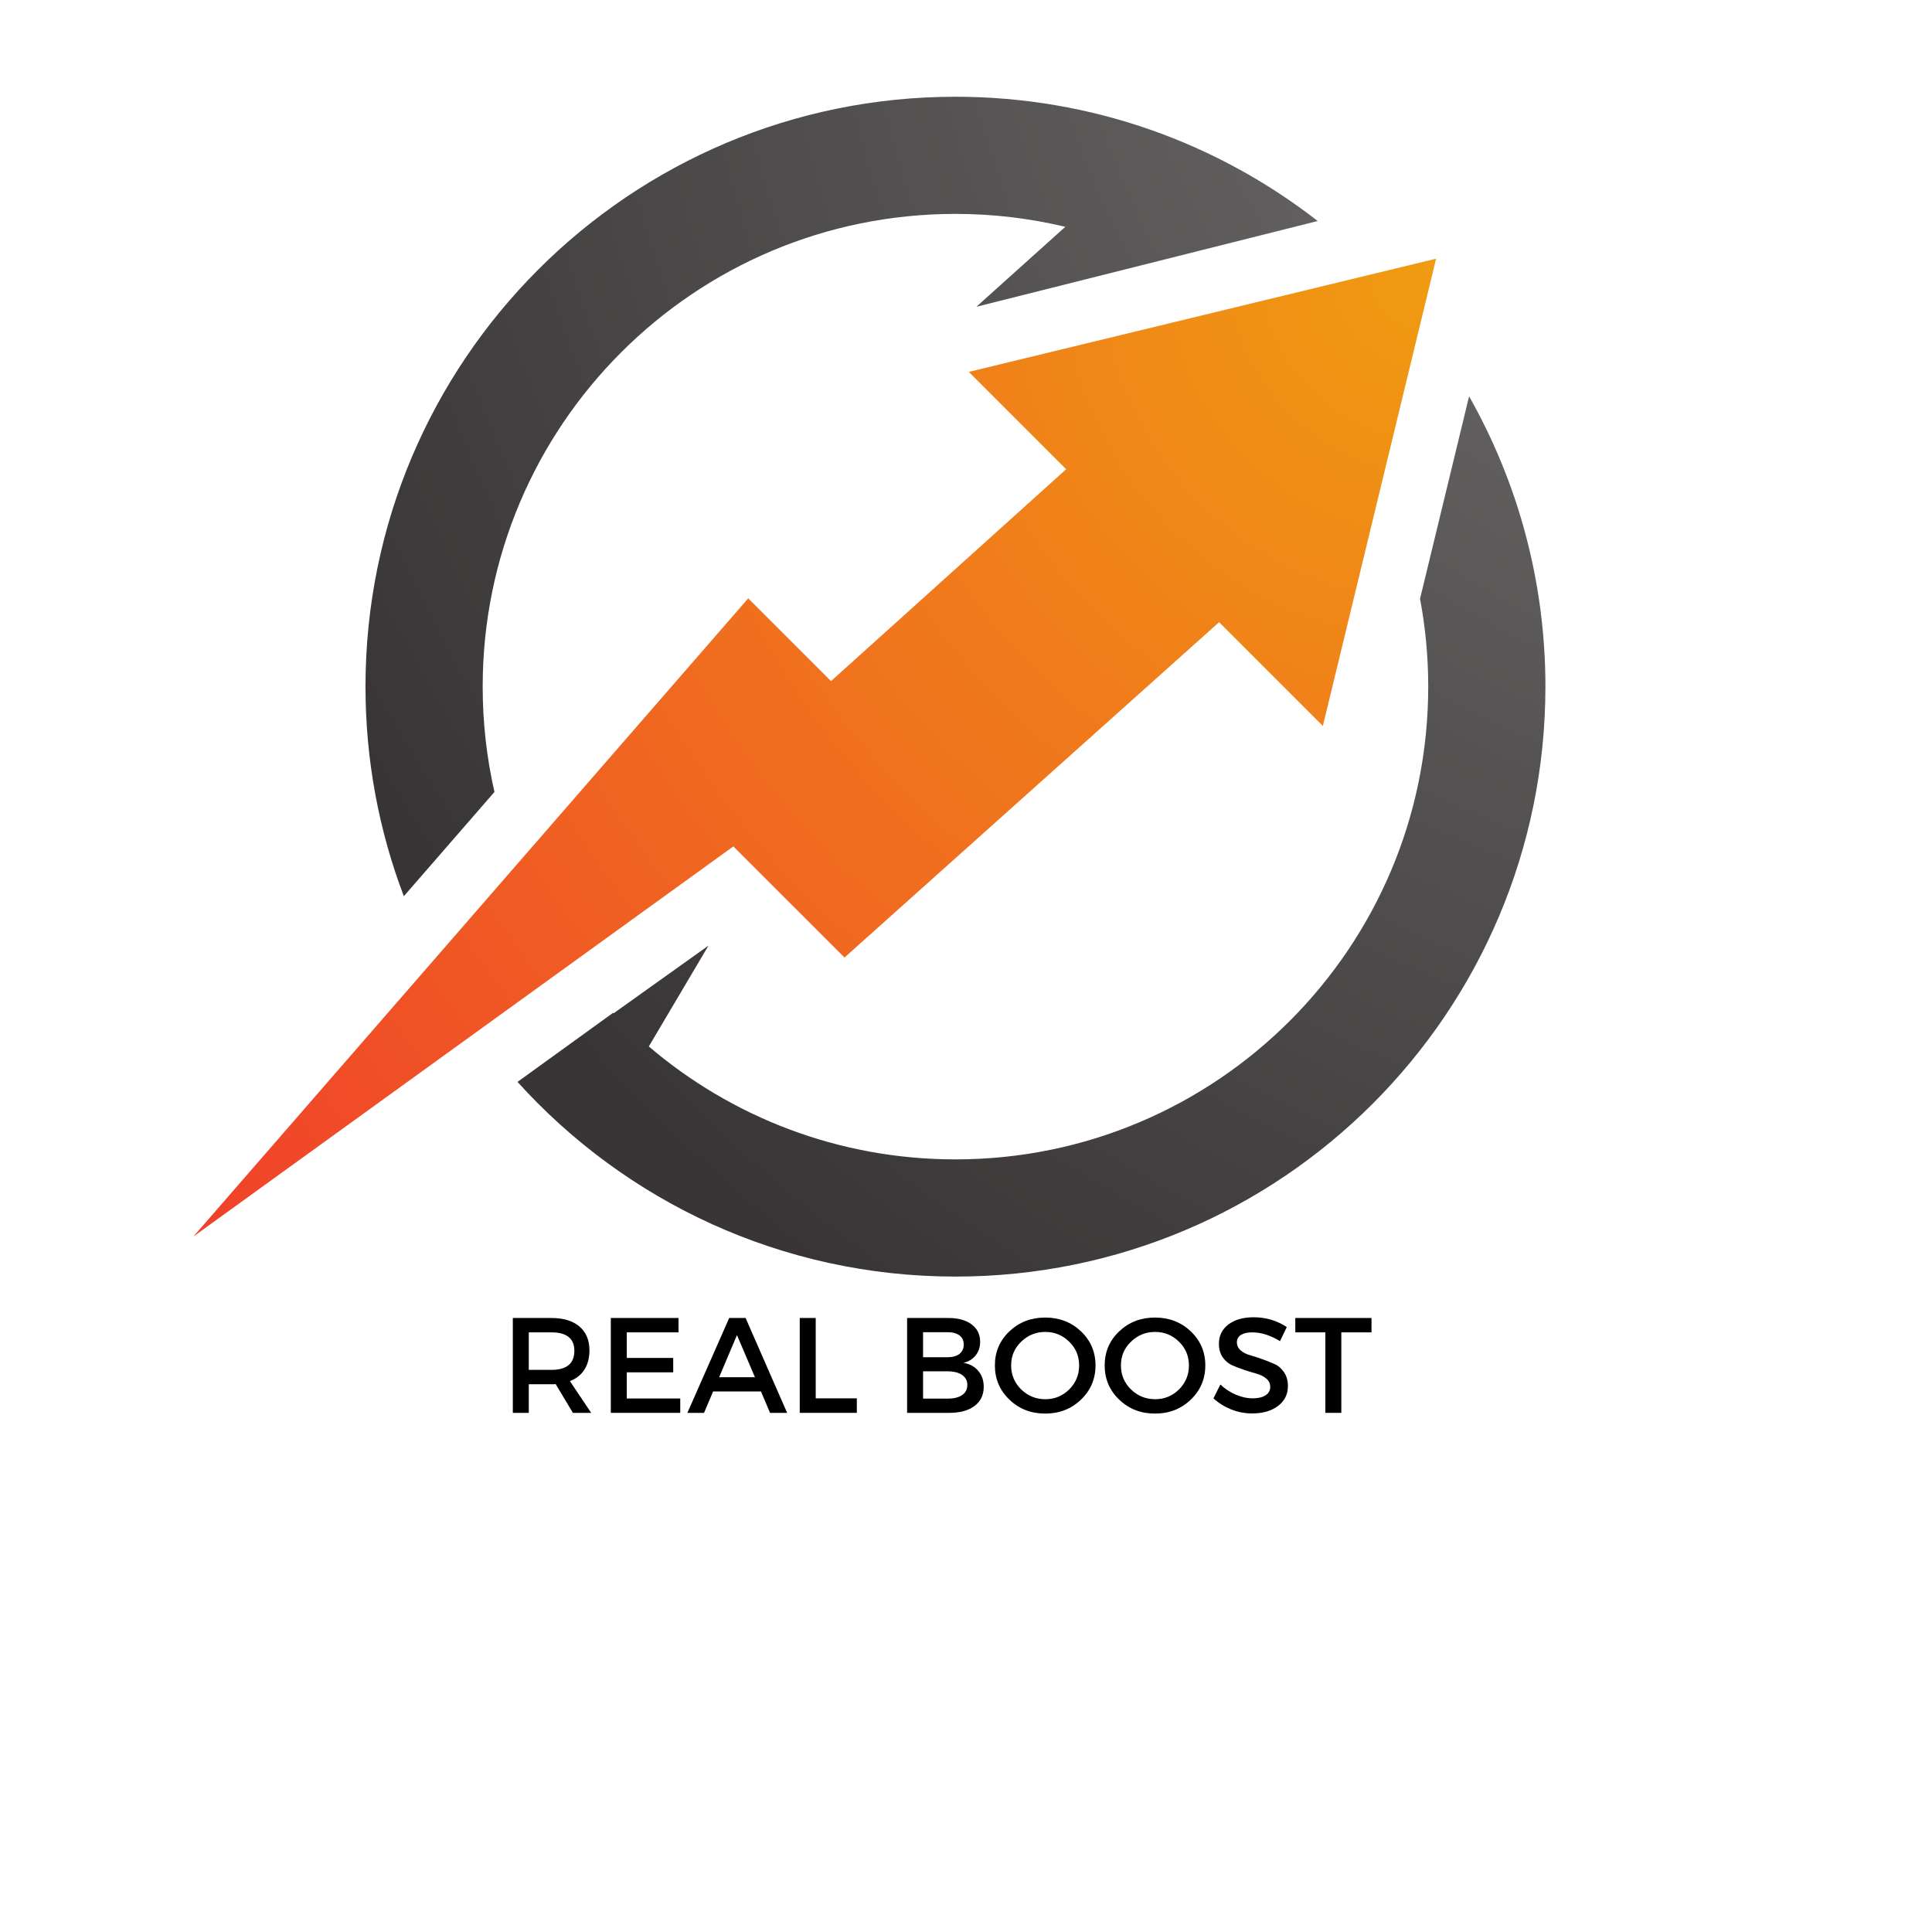 <svg xmlns="http://www.w3.org/2000/svg" xmlns:xlink="http://www.w3.org/1999/xlink" width="280" zoomAndPan="magnify" viewBox="0 0 210 210" height="280" preserveAspectRatio="xMidYMid meet" version="1.0"><defs><g/><clipPath id="id1"><path d="M 21 28.043 L 156.23 28.043 L 156.23 134.492 L 21 134.492 Z M 21 28.043 " clip-rule="nonzero"/></clipPath><clipPath id="id2"><path d="M 156.098 28.117 L 105.305 40.422 L 115.887 51.004 L 90.328 74.035 L 81.328 65.039 L 21.02 134.406 L 79.711 92 L 90.328 102.613 L 91.793 104.078 L 132.512 67.629 L 143.789 78.906 Z M 156.098 28.117 " clip-rule="nonzero"/></clipPath><clipPath id="id3"><path d="M 156.098 28.117 L 105.305 40.422 L 115.887 51.004 L 90.328 74.035 L 81.328 65.039 L 21.02 134.406 L 79.711 92 L 90.328 102.613 L 91.793 104.078 L 132.512 67.629 L 143.789 78.906 L 156.098 28.117 " clip-rule="nonzero"/></clipPath><clipPath id="id4"><path d="M 207.715 93.922 L 104.645 -37.473 L -30.598 68.602 L 72.473 199.996 Z M 207.715 93.922 " clip-rule="nonzero"/></clipPath><radialGradient gradientTransform="matrix(-0.787, 0.617, -0.617, -0.787, 156.41, 28.628)" gradientUnits="userSpaceOnUse" r="172.205" cx="0" id="id5" cy="0" fx="0" fy="0"><stop stop-opacity="1" stop-color="rgb(94.099%, 61.005%, 6.494%)" offset="0"/><stop stop-opacity="1" stop-color="rgb(94.099%, 60.628%, 6.694%)" offset="0.008"/><stop stop-opacity="1" stop-color="rgb(94.099%, 60.4%, 6.699%)" offset="0.02"/><stop stop-opacity="1" stop-color="rgb(94.099%, 60.17%, 6.699%)" offset="0.023"/><stop stop-opacity="1" stop-color="rgb(94.099%, 59.792%, 6.702%)" offset="0.035"/><stop stop-opacity="1" stop-color="rgb(94.099%, 59.599%, 6.902%)" offset="0.039"/><stop stop-opacity="1" stop-color="rgb(94.099%, 59.599%, 7.098%)" offset="0.043"/><stop stop-opacity="1" stop-color="rgb(94.099%, 59.41%, 7.1%)" offset="0.047"/><stop stop-opacity="1" stop-color="rgb(94.099%, 59.035%, 7.1%)" offset="0.051"/><stop stop-opacity="1" stop-color="rgb(94.099%, 58.824%, 7.1%)" offset="0.062"/><stop stop-opacity="1" stop-color="rgb(94.099%, 58.783%, 7.115%)" offset="0.066"/><stop stop-opacity="1" stop-color="rgb(94.099%, 58.582%, 7.315%)" offset="0.07"/><stop stop-opacity="1" stop-color="rgb(94.099%, 58.2%, 7.5%)" offset="0.082"/><stop stop-opacity="1" stop-color="rgb(94.099%, 57.819%, 7.5%)" offset="0.086"/><stop stop-opacity="1" stop-color="rgb(94.099%, 57.466%, 7.649%)" offset="0.098"/><stop stop-opacity="1" stop-color="rgb(94.099%, 57.285%, 7.799%)" offset="0.109"/><stop stop-opacity="1" stop-color="rgb(94.099%, 57.085%, 7.799%)" offset="0.113"/><stop stop-opacity="1" stop-color="rgb(94.099%, 56.703%, 7.799%)" offset="0.125"/><stop stop-opacity="1" stop-color="rgb(94.099%, 56.322%, 7.98%)" offset="0.129"/><stop stop-opacity="1" stop-color="rgb(94.099%, 56.117%, 8.18%)" offset="0.141"/><stop stop-opacity="1" stop-color="rgb(94.099%, 56.078%, 8.199%)" offset="0.145"/><stop stop-opacity="1" stop-color="rgb(94.099%, 55.87%, 8.199%)" offset="0.148"/><stop stop-opacity="1" stop-color="rgb(94.099%, 55.492%, 8.199%)" offset="0.16"/><stop stop-opacity="1" stop-color="rgb(94.099%, 55.11%, 8.388%)" offset="0.172"/><stop stop-opacity="1" stop-color="rgb(94.099%, 54.735%, 8.588%)" offset="0.176"/><stop stop-opacity="1" stop-color="rgb(94.099%, 54.503%, 8.6%)" offset="0.188"/><stop stop-opacity="1" stop-color="rgb(94.099%, 54.272%, 8.6%)" offset="0.191"/><stop stop-opacity="1" stop-color="rgb(94.099%, 53.893%, 8.601%)" offset="0.203"/><stop stop-opacity="1" stop-color="rgb(94.099%, 53.699%, 8.798%)" offset="0.207"/><stop stop-opacity="1" stop-color="rgb(94.099%, 53.699%, 8.997%)" offset="0.211"/><stop stop-opacity="1" stop-color="rgb(94.099%, 53.511%, 9%)" offset="0.215"/><stop stop-opacity="1" stop-color="rgb(94.099%, 53.311%, 9%)" offset="0.219"/><stop stop-opacity="1" stop-color="rgb(94.099%, 53.299%, 9%)" offset="0.223"/><stop stop-opacity="1" stop-color="rgb(94.099%, 53.099%, 9%)" offset="0.227"/><stop stop-opacity="1" stop-color="rgb(94.099%, 52.899%, 9%)" offset="0.23"/><stop stop-opacity="1" stop-color="rgb(94.099%, 52.885%, 9%)" offset="0.234"/><stop stop-opacity="1" stop-color="rgb(94.099%, 52.686%, 9.009%)" offset="0.238"/><stop stop-opacity="1" stop-color="rgb(94.099%, 52.353%, 9.209%)" offset="0.242"/><stop stop-opacity="1" stop-color="rgb(94.099%, 52.107%, 9.399%)" offset="0.254"/><stop stop-opacity="1" stop-color="rgb(94.099%, 51.903%, 9.399%)" offset="0.258"/><stop stop-opacity="1" stop-color="rgb(94.099%, 51.7%, 9.399%)" offset="0.266"/><stop stop-opacity="1" stop-color="rgb(94.099%, 51.492%, 9.407%)" offset="0.273"/><stop stop-opacity="1" stop-color="rgb(94.099%, 51.187%, 9.607%)" offset="0.277"/><stop stop-opacity="1" stop-color="rgb(94.099%, 50.797%, 9.799%)" offset="0.285"/><stop stop-opacity="1" stop-color="rgb(94.099%, 50.6%, 9.799%)" offset="0.293"/><stop stop-opacity="1" stop-color="rgb(94.099%, 50.409%, 9.799%)" offset="0.301"/><stop stop-opacity="1" stop-color="rgb(94.099%, 50.11%, 9.898%)" offset="0.309"/><stop stop-opacity="1" stop-color="rgb(94.099%, 49.899%, 10.098%)" offset="0.312"/><stop stop-opacity="1" stop-color="rgb(94.099%, 49.695%, 10.199%)" offset="0.32"/><stop stop-opacity="1" stop-color="rgb(94.099%, 49.397%, 10.199%)" offset="0.328"/><stop stop-opacity="1" stop-color="rgb(94.099%, 49.1%, 10.199%)" offset="0.336"/><stop stop-opacity="1" stop-color="rgb(94.099%, 48.897%, 10.301%)" offset="0.344"/><stop stop-opacity="1" stop-color="rgb(94.099%, 48.686%, 10.501%)" offset="0.352"/><stop stop-opacity="1" stop-color="rgb(94.099%, 48.381%, 10.599%)" offset="0.355"/><stop stop-opacity="1" stop-color="rgb(94.099%, 47.992%, 10.599%)" offset="0.363"/><stop stop-opacity="1" stop-color="rgb(94.099%, 47.8%, 10.599%)" offset="0.371"/><stop stop-opacity="1" stop-color="rgb(94.099%, 47.655%, 10.791%)" offset="0.379"/><stop stop-opacity="1" stop-color="rgb(94.099%, 47.316%, 10.991%)" offset="0.387"/><stop stop-opacity="1" stop-color="rgb(94.099%, 47.102%, 10.999%)" offset="0.395"/><stop stop-opacity="1" stop-color="rgb(94.099%, 46.887%, 10.999%)" offset="0.402"/><stop stop-opacity="1" stop-color="rgb(94.099%, 46.497%, 10.999%)" offset="0.41"/><stop stop-opacity="1" stop-color="rgb(94.099%, 46.106%, 11.192%)" offset="0.418"/><stop stop-opacity="1" stop-color="rgb(94.099%, 45.905%, 11.394%)" offset="0.426"/><stop stop-opacity="1" stop-color="rgb(94.099%, 45.799%, 11.4%)" offset="0.434"/><stop stop-opacity="1" stop-color="rgb(94.099%, 45.589%, 11.4%)" offset="0.438"/><stop stop-opacity="1" stop-color="rgb(94.099%, 45.288%, 11.4%)" offset="0.441"/><stop stop-opacity="1" stop-color="rgb(94.099%, 44.902%, 11.597%)" offset="0.457"/><stop stop-opacity="1" stop-color="rgb(94.099%, 44.511%, 11.795%)" offset="0.465"/><stop stop-opacity="1" stop-color="rgb(94.099%, 44.206%, 11.8%)" offset="0.473"/><stop stop-opacity="1" stop-color="rgb(94.099%, 43.997%, 11.8%)" offset="0.477"/><stop stop-opacity="1" stop-color="rgb(94.099%, 43.794%, 11.8%)" offset="0.484"/><stop stop-opacity="1" stop-color="rgb(94.099%, 43.495%, 11.899%)" offset="0.492"/><stop stop-opacity="1" stop-color="rgb(94.099%, 43.199%, 12.099%)" offset="0.5"/><stop stop-opacity="1" stop-color="rgb(94.099%, 43.1%, 12.199%)" offset="0.508"/><stop stop-opacity="1" stop-color="rgb(94.099%, 42.918%, 12.199%)" offset="0.512"/><stop stop-opacity="1" stop-color="rgb(94.099%, 42.567%, 12.199%)" offset="0.516"/><stop stop-opacity="1" stop-color="rgb(94.099%, 42.4%, 12.199%)" offset="0.527"/><stop stop-opacity="1" stop-color="rgb(94.099%, 42.392%, 12.199%)" offset="0.531"/><stop stop-opacity="1" stop-color="rgb(94.099%, 42.192%, 12.201%)" offset="0.535"/><stop stop-opacity="1" stop-color="rgb(94.099%, 42%, 12.35%)" offset="0.539"/><stop stop-opacity="1" stop-color="rgb(94.099%, 41.806%, 12.498%)" offset="0.543"/><stop stop-opacity="1" stop-color="rgb(94.099%, 41.426%, 12.5%)" offset="0.547"/><stop stop-opacity="1" stop-color="rgb(94.099%, 41.219%, 12.5%)" offset="0.559"/><stop stop-opacity="1" stop-color="rgb(94.099%, 41.179%, 12.5%)" offset="0.562"/><stop stop-opacity="1" stop-color="rgb(94.099%, 40.973%, 12.506%)" offset="0.566"/><stop stop-opacity="1" stop-color="rgb(94.099%, 40.593%, 12.706%)" offset="0.578"/><stop stop-opacity="1" stop-color="rgb(94.099%, 40.399%, 12.9%)" offset="0.582"/><stop stop-opacity="1" stop-color="rgb(94.099%, 40.207%, 12.9%)" offset="0.586"/><stop stop-opacity="1" stop-color="rgb(94.099%, 39.828%, 12.9%)" offset="0.59"/><stop stop-opacity="1" stop-color="rgb(94.099%, 39.621%, 12.9%)" offset="0.602"/><stop stop-opacity="1" stop-color="rgb(94.099%, 39.58%, 12.9%)" offset="0.605"/><stop stop-opacity="1" stop-color="rgb(94.099%, 39.375%, 12.904%)" offset="0.609"/><stop stop-opacity="1" stop-color="rgb(94.099%, 38.994%, 13.104%)" offset="0.621"/><stop stop-opacity="1" stop-color="rgb(94.099%, 38.606%, 13.3%)" offset="0.625"/><stop stop-opacity="1" stop-color="rgb(94.099%, 38.219%, 13.3%)" offset="0.637"/><stop stop-opacity="1" stop-color="rgb(94.099%, 38.002%, 13.3%)" offset="0.645"/><stop stop-opacity="1" stop-color="rgb(94.099%, 37.787%, 13.303%)" offset="0.652"/><stop stop-opacity="1" stop-color="rgb(94.099%, 37.447%, 13.503%)" offset="0.66"/><stop stop-opacity="1" stop-color="rgb(94.099%, 37.105%, 13.698%)" offset="0.668"/><stop stop-opacity="1" stop-color="rgb(94.099%, 36.903%, 13.699%)" offset="0.676"/><stop stop-opacity="1" stop-color="rgb(94.099%, 36.798%, 13.699%)" offset="0.684"/><stop stop-opacity="1" stop-color="rgb(94.099%, 36.589%, 13.699%)" offset="0.688"/><stop stop-opacity="1" stop-color="rgb(94.099%, 36.284%, 13.704%)" offset="0.691"/><stop stop-opacity="1" stop-color="rgb(94.099%, 35.893%, 13.904%)" offset="0.699"/><stop stop-opacity="1" stop-color="rgb(94.099%, 35.507%, 14.099%)" offset="0.715"/><stop stop-opacity="1" stop-color="rgb(94.099%, 35.205%, 14.099%)" offset="0.723"/><stop stop-opacity="1" stop-color="rgb(94.099%, 34.998%, 14.099%)" offset="0.727"/><stop stop-opacity="1" stop-color="rgb(94.099%, 34.795%, 14.203%)" offset="0.734"/><stop stop-opacity="1" stop-color="rgb(94.099%, 34.494%, 14.403%)" offset="0.742"/><stop stop-opacity="1" stop-color="rgb(94.099%, 34.198%, 14.499%)" offset="0.75"/><stop stop-opacity="1" stop-color="rgb(94.099%, 34.099%, 14.499%)" offset="0.758"/><stop stop-opacity="1" stop-color="rgb(94.099%, 33.917%, 14.499%)" offset="0.762"/><stop stop-opacity="1" stop-color="rgb(94.099%, 33.717%, 14.499%)" offset="0.766"/><stop stop-opacity="1" stop-color="rgb(94.099%, 33.499%, 14.499%)" offset="0.77"/><stop stop-opacity="1" stop-color="rgb(94.099%, 33.299%, 14.499%)" offset="0.773"/><stop stop-opacity="1" stop-color="rgb(94.099%, 33.287%, 14.499%)" offset="0.777"/><stop stop-opacity="1" stop-color="rgb(94.099%, 33.087%, 14.499%)" offset="0.781"/><stop stop-opacity="1" stop-color="rgb(94.099%, 32.899%, 14.502%)" offset="0.785"/><stop stop-opacity="1" stop-color="rgb(94.099%, 32.899%, 14.7%)" offset="0.789"/><stop stop-opacity="1" stop-color="rgb(94.099%, 32.706%, 14.897%)" offset="0.793"/><stop stop-opacity="1" stop-color="rgb(94.099%, 32.355%, 14.899%)" offset="0.797"/><stop stop-opacity="1" stop-color="rgb(94.099%, 32.199%, 14.899%)" offset="0.809"/><stop stop-opacity="1" stop-color="rgb(94.099%, 31.989%, 14.899%)" offset="0.812"/><stop stop-opacity="1" stop-color="rgb(94.099%, 31.589%, 14.899%)" offset="0.816"/><stop stop-opacity="1" stop-color="rgb(94.099%, 31.398%, 14.899%)" offset="0.824"/><stop stop-opacity="1" stop-color="rgb(94.099%, 31.203%, 15.096%)" offset="0.832"/><stop stop-opacity="1" stop-color="rgb(94.099%, 30.812%, 15.295%)" offset="0.84"/><stop stop-opacity="1" stop-color="rgb(94.099%, 30.595%, 15.3%)" offset="0.848"/><stop stop-opacity="1" stop-color="rgb(94.099%, 30.38%, 15.3%)" offset="0.855"/><stop stop-opacity="1" stop-color="rgb(94.099%, 29.991%, 15.3%)" offset="0.863"/><stop stop-opacity="1" stop-color="rgb(94.099%, 29.608%, 15.489%)" offset="0.879"/><stop stop-opacity="1" stop-color="rgb(94.099%, 29.408%, 15.689%)" offset="0.883"/><stop stop-opacity="1" stop-color="rgb(94.099%, 29.218%, 15.7%)" offset="0.887"/><stop stop-opacity="1" stop-color="rgb(94.099%, 29.018%, 15.7%)" offset="0.891"/><stop stop-opacity="1" stop-color="rgb(94.099%, 28.976%, 15.7%)" offset="0.895"/><stop stop-opacity="1" stop-color="rgb(94.099%, 28.777%, 15.7%)" offset="0.898"/><stop stop-opacity="1" stop-color="rgb(94.099%, 28.586%, 15.7%)" offset="0.902"/><stop stop-opacity="1" stop-color="rgb(94.099%, 28.386%, 15.7%)" offset="0.906"/><stop stop-opacity="1" stop-color="rgb(94.099%, 28.004%, 15.894%)" offset="0.918"/><stop stop-opacity="1" stop-color="rgb(94.099%, 27.634%, 16.093%)" offset="0.926"/><stop stop-opacity="1" stop-color="rgb(94.099%, 27.278%, 16.1%)" offset="0.941"/><stop stop-opacity="1" stop-color="rgb(94.099%, 27.087%, 16.1%)" offset="0.945"/><stop stop-opacity="1" stop-color="rgb(94.099%, 26.888%, 16.1%)" offset="0.949"/><stop stop-opacity="1" stop-color="rgb(94.099%, 26.698%, 16.1%)" offset="0.953"/><stop stop-opacity="1" stop-color="rgb(94.099%, 26.503%, 16.1%)" offset="0.957"/><stop stop-opacity="1" stop-color="rgb(94.099%, 26.303%, 16.1%)" offset="0.965"/><stop stop-opacity="1" stop-color="rgb(94.099%, 26.12%, 16.277%)" offset="0.973"/><stop stop-opacity="1" stop-color="rgb(94.099%, 25.909%, 16.476%)" offset="0.977"/><stop stop-opacity="1" stop-color="rgb(94.099%, 25.687%, 16.499%)" offset="0.98"/><stop stop-opacity="1" stop-color="rgb(94.099%, 25.494%, 16.499%)" offset="0.988"/><stop stop-opacity="1" stop-color="rgb(94.099%, 25.294%, 16.499%)" offset="0.992"/><stop stop-opacity="1" stop-color="rgb(94.099%, 25.099%, 16.499%)" offset="1"/></radialGradient><clipPath id="id6"><path d="M 39.57 10.512 L 143.309 10.512 L 143.309 97.422 L 39.57 97.422 Z M 39.57 10.512 " clip-rule="nonzero"/></clipPath><clipPath id="id7"><path d="M 103.852 23.25 C 107.965 23.25 111.965 23.738 115.797 24.652 L 106.125 33.344 L 143.227 24.023 C 132.359 15.559 118.695 10.516 103.852 10.516 C 68.438 10.516 39.727 39.223 39.727 74.637 C 39.727 82.66 41.203 90.336 43.895 97.414 L 53.746 86.082 C 52.906 82.402 52.465 78.57 52.465 74.637 C 52.465 46.258 75.473 23.25 103.852 23.25 Z M 103.852 23.25 " clip-rule="nonzero"/></clipPath><clipPath id="id8"><path d="M 103.852 23.25 C 107.965 23.25 111.965 23.738 115.797 24.652 L 106.125 33.344 L 143.227 24.023 C 132.359 15.559 118.695 10.516 103.852 10.516 C 68.438 10.516 39.727 39.223 39.727 74.637 C 39.727 82.66 41.203 90.336 43.895 97.414 L 53.746 86.082 C 52.906 82.402 52.465 78.57 52.465 74.637 C 52.465 46.258 75.473 23.25 103.852 23.25 " clip-rule="nonzero"/></clipPath><clipPath id="id9"><path d="M 186.363 59.188 L 97.695 -40.855 L -3.41 48.742 L 85.258 148.785 Z M 186.363 59.188 " clip-rule="nonzero"/></clipPath><radialGradient gradientTransform="matrix(-0.748, 0.663, -0.663, -0.748, 206.163, -15.257)" gradientUnits="userSpaceOnUse" r="193.085" cx="0" id="id10" cy="0" fx="0" fy="0"><stop stop-opacity="1" stop-color="rgb(48.004%, 47.099%, 47.304%)" offset="0"/><stop stop-opacity="1" stop-color="rgb(47.659%, 46.907%, 47.104%)" offset="0.008"/><stop stop-opacity="1" stop-color="rgb(47.505%, 46.645%, 47.037%)" offset="0.02"/><stop stop-opacity="1" stop-color="rgb(47.499%, 46.503%, 46.902%)" offset="0.023"/><stop stop-opacity="1" stop-color="rgb(47.495%, 46.361%, 46.761%)" offset="0.027"/><stop stop-opacity="1" stop-color="rgb(47.296%, 46.095%, 46.495%)" offset="0.031"/><stop stop-opacity="1" stop-color="rgb(46.906%, 45.9%, 46.104%)" offset="0.043"/><stop stop-opacity="1" stop-color="rgb(46.638%, 45.834%, 45.839%)" offset="0.055"/><stop stop-opacity="1" stop-color="rgb(46.497%, 45.697%, 45.697%)" offset="0.059"/><stop stop-opacity="1" stop-color="rgb(46.356%, 45.557%, 45.563%)" offset="0.062"/><stop stop-opacity="1" stop-color="rgb(46.092%, 45.291%, 45.497%)" offset="0.066"/><stop stop-opacity="1" stop-color="rgb(45.9%, 44.901%, 45.3%)" offset="0.078"/><stop stop-opacity="1" stop-color="rgb(45.706%, 44.51%, 44.91%)" offset="0.09"/><stop stop-opacity="1" stop-color="rgb(45.444%, 44.307%, 44.643%)" offset="0.102"/><stop stop-opacity="1" stop-color="rgb(45.302%, 44.299%, 44.501%)" offset="0.105"/><stop stop-opacity="1" stop-color="rgb(45.16%, 44.295%, 44.36%)" offset="0.109"/><stop stop-opacity="1" stop-color="rgb(44.894%, 44.095%, 44.095%)" offset="0.113"/><stop stop-opacity="1" stop-color="rgb(44.699%, 43.704%, 43.9%)" offset="0.125"/><stop stop-opacity="1" stop-color="rgb(44.633%, 43.437%, 43.832%)" offset="0.137"/><stop stop-opacity="1" stop-color="rgb(44.496%, 43.295%, 43.695%)" offset="0.141"/><stop stop-opacity="1" stop-color="rgb(44.354%, 43.155%, 43.555%)" offset="0.145"/><stop stop-opacity="1" stop-color="rgb(44.089%, 42.891%, 43.289%)" offset="0.148"/><stop stop-opacity="1" stop-color="rgb(43.698%, 42.699%, 42.899%)" offset="0.16"/><stop stop-opacity="1" stop-color="rgb(43.501%, 42.554%, 42.7%)" offset="0.172"/><stop stop-opacity="1" stop-color="rgb(43.436%, 42.34%, 42.651%)" offset="0.184"/><stop stop-opacity="1" stop-color="rgb(43.3%, 42.2%, 42.551%)" offset="0.188"/><stop stop-opacity="1" stop-color="rgb(43.159%, 42.059%, 42.442%)" offset="0.191"/><stop stop-opacity="1" stop-color="rgb(42.894%, 41.794%, 42.194%)" offset="0.195"/><stop stop-opacity="1" stop-color="rgb(42.552%, 41.599%, 41.803%)" offset="0.207"/><stop stop-opacity="1" stop-color="rgb(42.336%, 41.531%, 41.536%)" offset="0.219"/><stop stop-opacity="1" stop-color="rgb(42.195%, 41.394%, 41.394%)" offset="0.223"/><stop stop-opacity="1" stop-color="rgb(42.062%, 41.254%, 41.261%)" offset="0.227"/><stop stop-opacity="1" stop-color="rgb(41.997%, 40.988%, 41.196%)" offset="0.23"/><stop stop-opacity="1" stop-color="rgb(41.798%, 40.598%, 40.997%)" offset="0.242"/><stop stop-opacity="1" stop-color="rgb(41.408%, 40.401%, 40.607%)" offset="0.254"/><stop stop-opacity="1" stop-color="rgb(41.206%, 40.21%, 40.405%)" offset="0.262"/><stop stop-opacity="1" stop-color="rgb(41.101%, 40.01%, 40.3%)" offset="0.27"/><stop stop-opacity="1" stop-color="rgb(40.901%, 39.893%, 40.1%)" offset="0.273"/><stop stop-opacity="1" stop-color="rgb(40.697%, 39.693%, 39.897%)" offset="0.281"/><stop stop-opacity="1" stop-color="rgb(40.497%, 39.502%, 39.697%)" offset="0.289"/><stop stop-opacity="1" stop-color="rgb(40.306%, 39.302%, 39.507%)" offset="0.297"/><stop stop-opacity="1" stop-color="rgb(40.106%, 39.099%, 39.307%)" offset="0.305"/><stop stop-opacity="1" stop-color="rgb(39.891%, 38.899%, 39.091%)" offset="0.312"/><stop stop-opacity="1" stop-color="rgb(39.691%, 38.695%, 38.89%)" offset="0.32"/><stop stop-opacity="1" stop-color="rgb(39.5%, 38.495%, 38.699%)" offset="0.328"/><stop stop-opacity="1" stop-color="rgb(39.301%, 38.304%, 38.499%)" offset="0.336"/><stop stop-opacity="1" stop-color="rgb(39.2%, 38.113%, 38.399%)" offset="0.344"/><stop stop-opacity="1" stop-color="rgb(39.098%, 37.906%, 38.297%)" offset="0.348"/><stop stop-opacity="1" stop-color="rgb(38.896%, 37.697%, 38.097%)" offset="0.352"/><stop stop-opacity="1" stop-color="rgb(38.693%, 37.52%, 37.894%)" offset="0.359"/><stop stop-opacity="1" stop-color="rgb(38.493%, 37.37%, 37.694%)" offset="0.367"/><stop stop-opacity="1" stop-color="rgb(38.303%, 37.204%, 37.527%)" offset="0.375"/><stop stop-opacity="1" stop-color="rgb(38.103%, 37.004%, 37.376%)" offset="0.383"/><stop stop-opacity="1" stop-color="rgb(37.9%, 36.801%, 37.201%)" offset="0.391"/><stop stop-opacity="1" stop-color="rgb(37.7%, 36.601%, 37.001%)" offset="0.398"/><stop stop-opacity="1" stop-color="rgb(37.523%, 36.397%, 36.797%)" offset="0.406"/><stop stop-opacity="1" stop-color="rgb(37.372%, 36.197%, 36.501%)" offset="0.414"/><stop stop-opacity="1" stop-color="rgb(37.207%, 36.006%, 36.201%)" offset="0.422"/><stop stop-opacity="1" stop-color="rgb(37.007%, 35.806%, 35.999%)" offset="0.43"/><stop stop-opacity="1" stop-color="rgb(36.79%, 35.591%, 35.799%)" offset="0.438"/><stop stop-opacity="1" stop-color="rgb(36.591%, 35.391%, 35.596%)" offset="0.445"/><stop stop-opacity="1" stop-color="rgb(36.4%, 35.2%, 35.396%)" offset="0.453"/><stop stop-opacity="1" stop-color="rgb(36.2%, 35.001%, 35.205%)" offset="0.461"/><stop stop-opacity="1" stop-color="rgb(35.997%, 34.798%, 35.005%)" offset="0.469"/><stop stop-opacity="1" stop-color="rgb(35.797%, 34.596%, 34.79%)" offset="0.477"/><stop stop-opacity="1" stop-color="rgb(35.594%, 34.393%, 34.589%)" offset="0.484"/><stop stop-opacity="1" stop-color="rgb(35.295%, 34.094%, 34.398%)" offset="0.492"/><stop stop-opacity="1" stop-color="rgb(34.999%, 33.798%, 34.135%)" offset="0.5"/><stop stop-opacity="1" stop-color="rgb(34.834%, 33.635%, 33.835%)" offset="0.508"/><stop stop-opacity="1" stop-color="rgb(34.698%, 33.499%, 33.699%)" offset="0.52"/><stop stop-opacity="1" stop-color="rgb(34.558%, 33.357%, 33.693%)" offset="0.523"/><stop stop-opacity="1" stop-color="rgb(34.293%, 33.092%, 33.493%)" offset="0.527"/><stop stop-opacity="1" stop-color="rgb(33.902%, 32.701%, 33.102%)" offset="0.539"/><stop stop-opacity="1" stop-color="rgb(33.511%, 32.358%, 32.712%)" offset="0.551"/><stop stop-opacity="1" stop-color="rgb(33.304%, 32.201%, 32.358%)" offset="0.562"/><stop stop-opacity="1" stop-color="rgb(33.096%, 31.996%, 32.199%)" offset="0.574"/><stop stop-opacity="1" stop-color="rgb(32.706%, 31.606%, 32.004%)" offset="0.586"/><stop stop-opacity="1" stop-color="rgb(32.455%, 31.34%, 31.74%)" offset="0.598"/><stop stop-opacity="1" stop-color="rgb(32.349%, 31.198%, 31.598%)" offset="0.602"/><stop stop-opacity="1" stop-color="rgb(32.246%, 31.056%, 31.458%)" offset="0.605"/><stop stop-opacity="1" stop-color="rgb(32.198%, 30.792%, 31.194%)" offset="0.609"/><stop stop-opacity="1" stop-color="rgb(32.001%, 30.6%, 31%)" offset="0.621"/><stop stop-opacity="1" stop-color="rgb(31.612%, 30.409%, 30.809%)" offset="0.633"/><stop stop-opacity="1" stop-color="rgb(31.396%, 30.197%, 30.597%)" offset="0.641"/><stop stop-opacity="1" stop-color="rgb(31.187%, 29.988%, 30.388%)" offset="0.648"/><stop stop-opacity="1" stop-color="rgb(30.998%, 29.797%, 30.197%)" offset="0.656"/><stop stop-opacity="1" stop-color="rgb(30.801%, 29.601%, 30%)" offset="0.664"/><stop stop-opacity="1" stop-color="rgb(30.603%, 29.402%, 29.61%)" offset="0.672"/><stop stop-opacity="1" stop-color="rgb(30.412%, 29.211%, 29.407%)" offset="0.68"/><stop stop-opacity="1" stop-color="rgb(30.211%, 29.012%, 29.301%)" offset="0.688"/><stop stop-opacity="1" stop-color="rgb(30.093%, 28.894%, 29.102%)" offset="0.691"/><stop stop-opacity="1" stop-color="rgb(29.893%, 28.694%, 28.899%)" offset="0.699"/><stop stop-opacity="1" stop-color="rgb(29.703%, 28.503%, 28.699%)" offset="0.707"/><stop stop-opacity="1" stop-color="rgb(29.503%, 28.304%, 28.508%)" offset="0.715"/><stop stop-opacity="1" stop-color="rgb(29.3%, 28.101%, 28.308%)" offset="0.723"/><stop stop-opacity="1" stop-color="rgb(29.1%, 27.82%, 28.091%)" offset="0.73"/><stop stop-opacity="1" stop-color="rgb(28.897%, 27.568%, 27.892%)" offset="0.738"/><stop stop-opacity="1" stop-color="rgb(28.697%, 27.402%, 27.727%)" offset="0.746"/><stop stop-opacity="1" stop-color="rgb(28.6%, 27.206%, 27.58%)" offset="0.754"/><stop stop-opacity="1" stop-color="rgb(28.537%, 27.104%, 27.441%)" offset="0.758"/><stop stop-opacity="1" stop-color="rgb(28.41%, 27.1%, 27.31%)" offset="0.762"/><stop stop-opacity="1" stop-color="rgb(28.279%, 27.1%, 27.179%)" offset="0.766"/><stop stop-opacity="1" stop-color="rgb(28.145%, 27.037%, 27.107%)" offset="0.77"/><stop stop-opacity="1" stop-color="rgb(28.003%, 26.903%, 27.1%)" offset="0.773"/><stop stop-opacity="1" stop-color="rgb(27.863%, 26.761%, 27.095%)" offset="0.777"/><stop stop-opacity="1" stop-color="rgb(27.646%, 26.495%, 26.895%)" offset="0.781"/><stop stop-opacity="1" stop-color="rgb(27.499%, 26.105%, 26.505%)" offset="0.793"/><stop stop-opacity="1" stop-color="rgb(27.434%, 25.839%, 26.239%)" offset="0.805"/><stop stop-opacity="1" stop-color="rgb(27.296%, 25.697%, 26.097%)" offset="0.809"/><stop stop-opacity="1" stop-color="rgb(27.151%, 25.563%, 25.963%)" offset="0.812"/><stop stop-opacity="1" stop-color="rgb(26.889%, 25.493%, 25.893%)" offset="0.816"/><stop stop-opacity="1" stop-color="rgb(26.698%, 25.293%, 25.693%)" offset="0.824"/><stop stop-opacity="1" stop-color="rgb(26.503%, 25.099%, 25.499%)" offset="0.832"/><stop stop-opacity="1" stop-color="rgb(26.303%, 24.907%, 25.307%)" offset="0.84"/><stop stop-opacity="1" stop-color="rgb(26.196%, 24.707%, 25.107%)" offset="0.848"/><stop stop-opacity="1" stop-color="rgb(25.996%, 24.59%, 24.989%)" offset="0.852"/><stop stop-opacity="1" stop-color="rgb(25.793%, 24.39%, 24.789%)" offset="0.859"/><stop stop-opacity="1" stop-color="rgb(25.594%, 24.199%, 24.599%)" offset="0.867"/><stop stop-opacity="1" stop-color="rgb(25.435%, 23.935%, 24.335%)" offset="0.875"/><stop stop-opacity="1" stop-color="rgb(25.307%, 23.706%, 24.106%)" offset="0.883"/><stop stop-opacity="1" stop-color="rgb(25.177%, 23.576%, 23.976%)" offset="0.887"/><stop stop-opacity="1" stop-color="rgb(25.041%, 23.505%, 23.84%)" offset="0.891"/><stop stop-opacity="1" stop-color="rgb(24.899%, 23.499%, 23.698%)" offset="0.895"/><stop stop-opacity="1" stop-color="rgb(24.757%, 23.492%, 23.563%)" offset="0.898"/><stop stop-opacity="1" stop-color="rgb(24.622%, 23.422%, 23.499%)" offset="0.902"/><stop stop-opacity="1" stop-color="rgb(24.492%, 23.293%, 23.499%)" offset="0.906"/><stop stop-opacity="1" stop-color="rgb(24.364%, 23.064%, 23.399%)" offset="0.91"/><stop stop-opacity="1" stop-color="rgb(24.205%, 22.8%, 23.199%)" offset="0.918"/><stop stop-opacity="1" stop-color="rgb(24.005%, 22.632%, 23.009%)" offset="0.926"/><stop stop-opacity="1" stop-color="rgb(23.802%, 22.482%, 22.809%)" offset="0.934"/><stop stop-opacity="1" stop-color="rgb(23.601%, 22.264%, 22.597%)" offset="0.941"/><stop stop-opacity="1" stop-color="rgb(23.497%, 22.063%, 22.447%)" offset="0.953"/><stop stop-opacity="1" stop-color="rgb(23.302%, 21.999%, 22.203%)" offset="0.957"/><stop stop-opacity="1" stop-color="rgb(22.911%, 21.808%, 22.003%)" offset="0.965"/><stop stop-opacity="1" stop-color="rgb(22.707%, 21.542%, 21.935%)" offset="0.973"/><stop stop-opacity="1" stop-color="rgb(22.618%, 21.333%, 21.735%)" offset="0.977"/><stop stop-opacity="1" stop-color="rgb(22.469%, 21.194%, 21.594%)" offset="0.988"/><stop stop-opacity="1" stop-color="rgb(22.4%, 20.995%, 21.394%)" offset="0.992"/><stop stop-opacity="1" stop-color="rgb(22.4%, 20.799%, 21.199%)" offset="1"/></radialGradient><clipPath id="id11"><path d="M 56.238 43.008 L 168 43.008 L 168 138.762 L 56.238 138.762 Z M 56.238 43.008 " clip-rule="nonzero"/></clipPath><clipPath id="id12"><path d="M 159.684 43.078 L 154.352 65.082 C 154.934 68.176 155.242 71.371 155.242 74.637 C 155.242 103.016 132.234 126.02 103.852 126.02 C 91.133 126.02 79.496 121.398 70.523 113.746 L 77.012 102.781 L 66.703 110.137 C 66.688 110.121 66.668 110.102 66.652 110.082 L 56.25 117.598 C 67.988 130.59 84.965 138.758 103.852 138.758 C 139.27 138.758 167.98 110.051 167.98 74.637 C 167.98 63.164 164.961 52.395 159.684 43.078 Z M 159.684 43.078 " clip-rule="nonzero"/></clipPath><clipPath id="id13"><path d="M 159.684 43.078 L 154.352 65.082 C 154.934 68.176 155.242 71.371 155.242 74.637 C 155.242 103.016 132.234 126.02 103.852 126.02 C 91.133 126.02 79.496 121.398 70.523 113.746 L 77.012 102.781 L 66.703 110.137 C 66.688 110.121 66.668 110.102 66.652 110.082 L 56.25 117.598 C 67.988 130.59 84.965 138.758 103.852 138.758 C 139.27 138.758 167.98 110.051 167.98 74.637 C 167.98 63.164 164.961 52.395 159.684 43.078 " clip-rule="nonzero"/></clipPath><clipPath id="id14"><path d="M 215.477 96.668 L 118.828 -12.379 L 8.754 85.168 L 105.402 194.211 Z M 215.477 96.668 " clip-rule="nonzero"/></clipPath><radialGradient gradientTransform="matrix(-0.748, 0.663, -0.663, -0.748, 206.163, -15.257)" gradientUnits="userSpaceOnUse" r="193.085" cx="0" id="id15" cy="0" fx="0" fy="0"><stop stop-opacity="1" stop-color="rgb(48.004%, 47.099%, 47.304%)" offset="0"/><stop stop-opacity="1" stop-color="rgb(47.659%, 46.907%, 47.104%)" offset="0.008"/><stop stop-opacity="1" stop-color="rgb(47.505%, 46.645%, 47.037%)" offset="0.02"/><stop stop-opacity="1" stop-color="rgb(47.499%, 46.503%, 46.902%)" offset="0.023"/><stop stop-opacity="1" stop-color="rgb(47.495%, 46.361%, 46.761%)" offset="0.027"/><stop stop-opacity="1" stop-color="rgb(47.296%, 46.095%, 46.495%)" offset="0.031"/><stop stop-opacity="1" stop-color="rgb(46.906%, 45.9%, 46.104%)" offset="0.043"/><stop stop-opacity="1" stop-color="rgb(46.638%, 45.834%, 45.839%)" offset="0.055"/><stop stop-opacity="1" stop-color="rgb(46.497%, 45.697%, 45.697%)" offset="0.059"/><stop stop-opacity="1" stop-color="rgb(46.356%, 45.557%, 45.563%)" offset="0.062"/><stop stop-opacity="1" stop-color="rgb(46.092%, 45.291%, 45.497%)" offset="0.066"/><stop stop-opacity="1" stop-color="rgb(45.9%, 44.901%, 45.3%)" offset="0.078"/><stop stop-opacity="1" stop-color="rgb(45.706%, 44.51%, 44.91%)" offset="0.09"/><stop stop-opacity="1" stop-color="rgb(45.444%, 44.307%, 44.643%)" offset="0.102"/><stop stop-opacity="1" stop-color="rgb(45.302%, 44.299%, 44.501%)" offset="0.105"/><stop stop-opacity="1" stop-color="rgb(45.16%, 44.295%, 44.36%)" offset="0.109"/><stop stop-opacity="1" stop-color="rgb(44.894%, 44.095%, 44.095%)" offset="0.113"/><stop stop-opacity="1" stop-color="rgb(44.699%, 43.704%, 43.9%)" offset="0.125"/><stop stop-opacity="1" stop-color="rgb(44.633%, 43.437%, 43.832%)" offset="0.137"/><stop stop-opacity="1" stop-color="rgb(44.496%, 43.295%, 43.695%)" offset="0.141"/><stop stop-opacity="1" stop-color="rgb(44.354%, 43.155%, 43.555%)" offset="0.145"/><stop stop-opacity="1" stop-color="rgb(44.089%, 42.891%, 43.289%)" offset="0.148"/><stop stop-opacity="1" stop-color="rgb(43.698%, 42.699%, 42.899%)" offset="0.16"/><stop stop-opacity="1" stop-color="rgb(43.501%, 42.554%, 42.7%)" offset="0.172"/><stop stop-opacity="1" stop-color="rgb(43.436%, 42.34%, 42.651%)" offset="0.184"/><stop stop-opacity="1" stop-color="rgb(43.3%, 42.2%, 42.551%)" offset="0.188"/><stop stop-opacity="1" stop-color="rgb(43.159%, 42.059%, 42.442%)" offset="0.191"/><stop stop-opacity="1" stop-color="rgb(42.894%, 41.794%, 42.194%)" offset="0.195"/><stop stop-opacity="1" stop-color="rgb(42.552%, 41.599%, 41.803%)" offset="0.207"/><stop stop-opacity="1" stop-color="rgb(42.336%, 41.531%, 41.536%)" offset="0.219"/><stop stop-opacity="1" stop-color="rgb(42.195%, 41.394%, 41.394%)" offset="0.223"/><stop stop-opacity="1" stop-color="rgb(42.062%, 41.254%, 41.261%)" offset="0.227"/><stop stop-opacity="1" stop-color="rgb(41.997%, 40.988%, 41.196%)" offset="0.23"/><stop stop-opacity="1" stop-color="rgb(41.798%, 40.598%, 40.997%)" offset="0.242"/><stop stop-opacity="1" stop-color="rgb(41.408%, 40.401%, 40.607%)" offset="0.254"/><stop stop-opacity="1" stop-color="rgb(41.206%, 40.21%, 40.405%)" offset="0.262"/><stop stop-opacity="1" stop-color="rgb(41.101%, 40.01%, 40.3%)" offset="0.27"/><stop stop-opacity="1" stop-color="rgb(40.901%, 39.893%, 40.1%)" offset="0.273"/><stop stop-opacity="1" stop-color="rgb(40.697%, 39.693%, 39.897%)" offset="0.281"/><stop stop-opacity="1" stop-color="rgb(40.497%, 39.502%, 39.697%)" offset="0.289"/><stop stop-opacity="1" stop-color="rgb(40.306%, 39.302%, 39.507%)" offset="0.297"/><stop stop-opacity="1" stop-color="rgb(40.106%, 39.099%, 39.307%)" offset="0.305"/><stop stop-opacity="1" stop-color="rgb(39.891%, 38.899%, 39.091%)" offset="0.312"/><stop stop-opacity="1" stop-color="rgb(39.691%, 38.695%, 38.89%)" offset="0.32"/><stop stop-opacity="1" stop-color="rgb(39.5%, 38.495%, 38.699%)" offset="0.328"/><stop stop-opacity="1" stop-color="rgb(39.301%, 38.304%, 38.499%)" offset="0.336"/><stop stop-opacity="1" stop-color="rgb(39.2%, 38.113%, 38.399%)" offset="0.344"/><stop stop-opacity="1" stop-color="rgb(39.098%, 37.906%, 38.297%)" offset="0.348"/><stop stop-opacity="1" stop-color="rgb(38.896%, 37.697%, 38.097%)" offset="0.352"/><stop stop-opacity="1" stop-color="rgb(38.693%, 37.52%, 37.894%)" offset="0.359"/><stop stop-opacity="1" stop-color="rgb(38.493%, 37.37%, 37.694%)" offset="0.367"/><stop stop-opacity="1" stop-color="rgb(38.303%, 37.204%, 37.527%)" offset="0.375"/><stop stop-opacity="1" stop-color="rgb(38.103%, 37.004%, 37.376%)" offset="0.383"/><stop stop-opacity="1" stop-color="rgb(37.9%, 36.801%, 37.201%)" offset="0.391"/><stop stop-opacity="1" stop-color="rgb(37.7%, 36.601%, 37.001%)" offset="0.398"/><stop stop-opacity="1" stop-color="rgb(37.523%, 36.397%, 36.797%)" offset="0.406"/><stop stop-opacity="1" stop-color="rgb(37.372%, 36.197%, 36.501%)" offset="0.414"/><stop stop-opacity="1" stop-color="rgb(37.207%, 36.006%, 36.201%)" offset="0.422"/><stop stop-opacity="1" stop-color="rgb(37.007%, 35.806%, 35.999%)" offset="0.43"/><stop stop-opacity="1" stop-color="rgb(36.79%, 35.591%, 35.799%)" offset="0.438"/><stop stop-opacity="1" stop-color="rgb(36.591%, 35.391%, 35.596%)" offset="0.445"/><stop stop-opacity="1" stop-color="rgb(36.4%, 35.2%, 35.396%)" offset="0.453"/><stop stop-opacity="1" stop-color="rgb(36.2%, 35.001%, 35.205%)" offset="0.461"/><stop stop-opacity="1" stop-color="rgb(35.997%, 34.798%, 35.005%)" offset="0.469"/><stop stop-opacity="1" stop-color="rgb(35.797%, 34.596%, 34.79%)" offset="0.477"/><stop stop-opacity="1" stop-color="rgb(35.594%, 34.393%, 34.589%)" offset="0.484"/><stop stop-opacity="1" stop-color="rgb(35.295%, 34.094%, 34.398%)" offset="0.492"/><stop stop-opacity="1" stop-color="rgb(34.999%, 33.798%, 34.135%)" offset="0.5"/><stop stop-opacity="1" stop-color="rgb(34.834%, 33.635%, 33.835%)" offset="0.508"/><stop stop-opacity="1" stop-color="rgb(34.698%, 33.499%, 33.699%)" offset="0.52"/><stop stop-opacity="1" stop-color="rgb(34.558%, 33.357%, 33.693%)" offset="0.523"/><stop stop-opacity="1" stop-color="rgb(34.293%, 33.092%, 33.493%)" offset="0.527"/><stop stop-opacity="1" stop-color="rgb(33.902%, 32.701%, 33.102%)" offset="0.539"/><stop stop-opacity="1" stop-color="rgb(33.511%, 32.358%, 32.712%)" offset="0.551"/><stop stop-opacity="1" stop-color="rgb(33.304%, 32.201%, 32.358%)" offset="0.562"/><stop stop-opacity="1" stop-color="rgb(33.096%, 31.996%, 32.199%)" offset="0.574"/><stop stop-opacity="1" stop-color="rgb(32.706%, 31.606%, 32.004%)" offset="0.586"/><stop stop-opacity="1" stop-color="rgb(32.455%, 31.34%, 31.74%)" offset="0.598"/><stop stop-opacity="1" stop-color="rgb(32.349%, 31.198%, 31.598%)" offset="0.602"/><stop stop-opacity="1" stop-color="rgb(32.246%, 31.056%, 31.458%)" offset="0.605"/><stop stop-opacity="1" stop-color="rgb(32.198%, 30.792%, 31.194%)" offset="0.609"/><stop stop-opacity="1" stop-color="rgb(32.001%, 30.6%, 31%)" offset="0.621"/><stop stop-opacity="1" stop-color="rgb(31.612%, 30.409%, 30.809%)" offset="0.633"/><stop stop-opacity="1" stop-color="rgb(31.396%, 30.197%, 30.597%)" offset="0.641"/><stop stop-opacity="1" stop-color="rgb(31.187%, 29.988%, 30.388%)" offset="0.648"/><stop stop-opacity="1" stop-color="rgb(30.998%, 29.797%, 30.197%)" offset="0.656"/><stop stop-opacity="1" stop-color="rgb(30.801%, 29.601%, 30%)" offset="0.664"/><stop stop-opacity="1" stop-color="rgb(30.603%, 29.402%, 29.61%)" offset="0.672"/><stop stop-opacity="1" stop-color="rgb(30.412%, 29.211%, 29.407%)" offset="0.68"/><stop stop-opacity="1" stop-color="rgb(30.211%, 29.012%, 29.301%)" offset="0.688"/><stop stop-opacity="1" stop-color="rgb(30.093%, 28.894%, 29.102%)" offset="0.691"/><stop stop-opacity="1" stop-color="rgb(29.893%, 28.694%, 28.899%)" offset="0.699"/><stop stop-opacity="1" stop-color="rgb(29.703%, 28.503%, 28.699%)" offset="0.707"/><stop stop-opacity="1" stop-color="rgb(29.503%, 28.304%, 28.508%)" offset="0.715"/><stop stop-opacity="1" stop-color="rgb(29.3%, 28.101%, 28.308%)" offset="0.723"/><stop stop-opacity="1" stop-color="rgb(29.1%, 27.82%, 28.091%)" offset="0.73"/><stop stop-opacity="1" stop-color="rgb(28.897%, 27.568%, 27.892%)" offset="0.738"/><stop stop-opacity="1" stop-color="rgb(28.697%, 27.402%, 27.727%)" offset="0.746"/><stop stop-opacity="1" stop-color="rgb(28.6%, 27.206%, 27.58%)" offset="0.754"/><stop stop-opacity="1" stop-color="rgb(28.537%, 27.104%, 27.441%)" offset="0.758"/><stop stop-opacity="1" stop-color="rgb(28.41%, 27.1%, 27.31%)" offset="0.762"/><stop stop-opacity="1" stop-color="rgb(28.279%, 27.1%, 27.179%)" offset="0.766"/><stop stop-opacity="1" stop-color="rgb(28.145%, 27.037%, 27.107%)" offset="0.77"/><stop stop-opacity="1" stop-color="rgb(28.003%, 26.903%, 27.1%)" offset="0.773"/><stop stop-opacity="1" stop-color="rgb(27.863%, 26.761%, 27.095%)" offset="0.777"/><stop stop-opacity="1" stop-color="rgb(27.646%, 26.495%, 26.895%)" offset="0.781"/><stop stop-opacity="1" stop-color="rgb(27.499%, 26.105%, 26.505%)" offset="0.793"/><stop stop-opacity="1" stop-color="rgb(27.434%, 25.839%, 26.239%)" offset="0.805"/><stop stop-opacity="1" stop-color="rgb(27.296%, 25.697%, 26.097%)" offset="0.809"/><stop stop-opacity="1" stop-color="rgb(27.151%, 25.563%, 25.963%)" offset="0.812"/><stop stop-opacity="1" stop-color="rgb(26.889%, 25.493%, 25.893%)" offset="0.816"/><stop stop-opacity="1" stop-color="rgb(26.698%, 25.293%, 25.693%)" offset="0.824"/><stop stop-opacity="1" stop-color="rgb(26.503%, 25.099%, 25.499%)" offset="0.832"/><stop stop-opacity="1" stop-color="rgb(26.303%, 24.907%, 25.307%)" offset="0.84"/><stop stop-opacity="1" stop-color="rgb(26.196%, 24.707%, 25.107%)" offset="0.848"/><stop stop-opacity="1" stop-color="rgb(25.996%, 24.59%, 24.989%)" offset="0.852"/><stop stop-opacity="1" stop-color="rgb(25.793%, 24.39%, 24.789%)" offset="0.859"/><stop stop-opacity="1" stop-color="rgb(25.594%, 24.199%, 24.599%)" offset="0.867"/><stop stop-opacity="1" stop-color="rgb(25.435%, 23.935%, 24.335%)" offset="0.875"/><stop stop-opacity="1" stop-color="rgb(25.307%, 23.706%, 24.106%)" offset="0.883"/><stop stop-opacity="1" stop-color="rgb(25.177%, 23.576%, 23.976%)" offset="0.887"/><stop stop-opacity="1" stop-color="rgb(25.041%, 23.505%, 23.84%)" offset="0.891"/><stop stop-opacity="1" stop-color="rgb(24.899%, 23.499%, 23.698%)" offset="0.895"/><stop stop-opacity="1" stop-color="rgb(24.757%, 23.492%, 23.563%)" offset="0.898"/><stop stop-opacity="1" stop-color="rgb(24.622%, 23.422%, 23.499%)" offset="0.902"/><stop stop-opacity="1" stop-color="rgb(24.492%, 23.293%, 23.499%)" offset="0.906"/><stop stop-opacity="1" stop-color="rgb(24.364%, 23.064%, 23.399%)" offset="0.91"/><stop stop-opacity="1" stop-color="rgb(24.205%, 22.8%, 23.199%)" offset="0.918"/><stop stop-opacity="1" stop-color="rgb(24.005%, 22.632%, 23.009%)" offset="0.926"/><stop stop-opacity="1" stop-color="rgb(23.802%, 22.482%, 22.809%)" offset="0.934"/><stop stop-opacity="1" stop-color="rgb(23.601%, 22.264%, 22.597%)" offset="0.941"/><stop stop-opacity="1" stop-color="rgb(23.497%, 22.063%, 22.447%)" offset="0.953"/><stop stop-opacity="1" stop-color="rgb(23.302%, 21.999%, 22.203%)" offset="0.957"/><stop stop-opacity="1" stop-color="rgb(22.911%, 21.808%, 22.003%)" offset="0.965"/><stop stop-opacity="1" stop-color="rgb(22.707%, 21.542%, 21.935%)" offset="0.973"/><stop stop-opacity="1" stop-color="rgb(22.618%, 21.333%, 21.735%)" offset="0.977"/><stop stop-opacity="1" stop-color="rgb(22.469%, 21.194%, 21.594%)" offset="0.988"/><stop stop-opacity="1" stop-color="rgb(22.4%, 20.995%, 21.394%)" offset="0.992"/><stop stop-opacity="1" stop-color="rgb(22.4%, 20.799%, 21.199%)" offset="1"/></radialGradient></defs><g clip-path="url(#id1)"><g clip-path="url(#id2)"><g clip-path="url(#id3)"><g clip-path="url(#id4)"><path fill="url(#id5)" d="M 207.715 93.922 L 104.645 -37.473 L -30.598 68.602 L 72.473 199.996 Z M 207.715 93.922 " fill-rule="nonzero"/></g></g></g></g><g clip-path="url(#id6)"><g clip-path="url(#id7)"><g clip-path="url(#id8)"><g clip-path="url(#id9)"><path fill="url(#id10)" d="M 186.367 59.184 L 97.695 -40.855 L -3.41 48.742 L 85.258 148.785 Z M 186.367 59.184 " fill-rule="nonzero"/></g></g></g></g><g clip-path="url(#id11)"><g clip-path="url(#id12)"><g clip-path="url(#id13)"><g clip-path="url(#id14)"><path fill="url(#id15)" d="M 215.477 96.668 L 118.828 -12.375 L 8.754 85.168 L 105.402 194.211 Z M 215.477 96.668 " fill-rule="nonzero"/></g></g></g></g><g fill="#000000" fill-opacity="1"><g transform="translate(54.383, 153.572)"><g><path d="M 7.891 0 L 6.016 -3.125 C 5.91 -3.113 5.754 -3.109 5.547 -3.109 L 3.094 -3.109 L 3.094 0 L 1.359 0 L 1.359 -10.312 L 5.547 -10.312 C 6.859 -10.312 7.875 -10.004 8.594 -9.391 C 9.32 -8.773 9.688 -7.91 9.688 -6.797 C 9.688 -5.973 9.504 -5.273 9.141 -4.703 C 8.773 -4.129 8.25 -3.711 7.562 -3.453 L 9.875 0 Z M 3.094 -4.672 L 5.547 -4.672 C 7.211 -4.672 8.047 -5.363 8.047 -6.75 C 8.047 -8.082 7.211 -8.75 5.547 -8.75 L 3.094 -8.75 Z M 3.094 -4.672 "/></g></g></g><g fill="#000000" fill-opacity="1"><g transform="translate(65.034, 153.572)"><g><path d="M 8.719 -8.75 L 3.094 -8.75 L 3.094 -5.969 L 8.141 -5.969 L 8.141 -4.406 L 3.094 -4.406 L 3.094 -1.562 L 8.906 -1.562 L 8.906 0 L 1.359 0 L 1.359 -10.312 L 8.719 -10.312 Z M 8.719 -8.75 "/></g></g></g><g fill="#000000" fill-opacity="1"><g transform="translate(74.699, 153.572)"><g><path d="M 8.016 -2.328 L 2.812 -2.328 L 1.828 0 L 0.016 0 L 4.562 -10.312 L 6.344 -10.312 L 10.859 0 L 9 0 Z M 7.359 -3.875 L 5.406 -8.453 L 3.469 -3.875 Z M 7.359 -3.875 "/></g></g></g><g fill="#000000" fill-opacity="1"><g transform="translate(85.571, 153.572)"><g><path d="M 3.094 -1.578 L 7.562 -1.578 L 7.562 0 L 1.359 0 L 1.359 -10.312 L 3.094 -10.312 Z M 3.094 -1.578 "/></g></g></g><g fill="#000000" fill-opacity="1"><g transform="translate(93.438, 153.572)"><g/></g></g><g fill="#000000" fill-opacity="1"><g transform="translate(97.239, 153.572)"><g><path d="M 1.359 -10.312 L 5.828 -10.312 C 6.898 -10.312 7.742 -10.082 8.359 -9.625 C 8.984 -9.164 9.297 -8.535 9.297 -7.734 C 9.297 -7.148 9.133 -6.656 8.812 -6.25 C 8.488 -5.844 8.047 -5.57 7.484 -5.438 C 8.172 -5.32 8.707 -5.031 9.094 -4.562 C 9.488 -4.102 9.688 -3.523 9.688 -2.828 C 9.688 -1.941 9.352 -1.25 8.688 -0.75 C 8.02 -0.25 7.102 0 5.938 0 L 1.359 0 Z M 3.094 -8.766 L 3.094 -6.047 L 5.75 -6.047 C 6.301 -6.047 6.734 -6.164 7.047 -6.406 C 7.359 -6.656 7.516 -6.992 7.516 -7.422 C 7.516 -7.859 7.359 -8.191 7.047 -8.422 C 6.742 -8.648 6.312 -8.766 5.75 -8.766 Z M 3.094 -4.516 L 3.094 -1.547 L 5.75 -1.547 C 6.438 -1.547 6.969 -1.676 7.344 -1.938 C 7.719 -2.195 7.906 -2.566 7.906 -3.047 C 7.906 -3.504 7.711 -3.863 7.328 -4.125 C 6.953 -4.383 6.426 -4.516 5.75 -4.516 Z M 3.094 -4.516 "/></g></g></g><g fill="#000000" fill-opacity="1"><g transform="translate(107.64, 153.572)"><g><path d="M 2.078 -8.859 C 3.129 -9.859 4.426 -10.359 5.969 -10.359 C 7.508 -10.359 8.805 -9.859 9.859 -8.859 C 10.91 -7.859 11.438 -6.625 11.438 -5.156 C 11.438 -3.688 10.91 -2.445 9.859 -1.438 C 8.805 -0.426 7.508 0.078 5.969 0.078 C 4.426 0.078 3.129 -0.426 2.078 -1.438 C 1.023 -2.445 0.5 -3.688 0.5 -5.156 C 0.5 -6.625 1.023 -7.859 2.078 -8.859 Z M 5.984 -8.797 C 4.961 -8.797 4.086 -8.441 3.359 -7.734 C 2.629 -7.035 2.266 -6.176 2.266 -5.156 C 2.266 -4.133 2.629 -3.266 3.359 -2.547 C 4.098 -1.836 4.973 -1.484 5.984 -1.484 C 6.992 -1.484 7.859 -1.836 8.578 -2.547 C 9.297 -3.266 9.656 -4.133 9.656 -5.156 C 9.656 -6.176 9.297 -7.035 8.578 -7.734 C 7.859 -8.441 6.992 -8.797 5.984 -8.797 Z M 5.984 -8.797 "/></g></g></g><g fill="#000000" fill-opacity="1"><g transform="translate(119.574, 153.572)"><g><path d="M 2.078 -8.859 C 3.129 -9.859 4.426 -10.359 5.969 -10.359 C 7.508 -10.359 8.805 -9.859 9.859 -8.859 C 10.91 -7.859 11.438 -6.625 11.438 -5.156 C 11.438 -3.688 10.91 -2.445 9.859 -1.438 C 8.805 -0.426 7.508 0.078 5.969 0.078 C 4.426 0.078 3.129 -0.426 2.078 -1.438 C 1.023 -2.445 0.5 -3.688 0.5 -5.156 C 0.5 -6.625 1.023 -7.859 2.078 -8.859 Z M 5.984 -8.797 C 4.961 -8.797 4.086 -8.441 3.359 -7.734 C 2.629 -7.035 2.266 -6.176 2.266 -5.156 C 2.266 -4.133 2.629 -3.266 3.359 -2.547 C 4.098 -1.836 4.973 -1.484 5.984 -1.484 C 6.992 -1.484 7.859 -1.836 8.578 -2.547 C 9.297 -3.266 9.656 -4.133 9.656 -5.156 C 9.656 -6.176 9.297 -7.035 8.578 -7.734 C 7.859 -8.441 6.992 -8.797 5.984 -8.797 Z M 5.984 -8.797 "/></g></g></g><g fill="#000000" fill-opacity="1"><g transform="translate(131.507, 153.572)"><g><path d="M 4.75 -10.391 C 6.082 -10.391 7.285 -10.035 8.359 -9.328 L 7.625 -7.797 C 6.582 -8.43 5.578 -8.75 4.609 -8.75 C 4.086 -8.75 3.676 -8.656 3.375 -8.469 C 3.082 -8.281 2.938 -8.016 2.938 -7.672 C 2.938 -7.328 3.07 -7.035 3.344 -6.797 C 3.613 -6.555 3.957 -6.379 4.375 -6.266 C 4.789 -6.148 5.238 -6.004 5.719 -5.828 C 6.195 -5.66 6.641 -5.484 7.047 -5.297 C 7.461 -5.109 7.805 -4.805 8.078 -4.391 C 8.348 -3.984 8.484 -3.492 8.484 -2.922 C 8.484 -2.016 8.125 -1.289 7.406 -0.75 C 6.688 -0.207 5.75 0.062 4.594 0.062 C 3.812 0.062 3.051 -0.082 2.312 -0.375 C 1.57 -0.676 0.93 -1.078 0.391 -1.578 L 1.141 -3.078 C 1.66 -2.598 2.227 -2.227 2.844 -1.969 C 3.469 -1.707 4.062 -1.578 4.625 -1.578 C 5.238 -1.578 5.711 -1.688 6.047 -1.906 C 6.391 -2.125 6.562 -2.43 6.562 -2.828 C 6.562 -3.18 6.422 -3.477 6.141 -3.719 C 5.867 -3.957 5.523 -4.133 5.109 -4.25 C 4.703 -4.363 4.254 -4.5 3.766 -4.656 C 3.285 -4.82 2.836 -4.992 2.422 -5.172 C 2.016 -5.359 1.672 -5.648 1.391 -6.047 C 1.117 -6.453 0.984 -6.941 0.984 -7.516 C 0.984 -8.391 1.328 -9.086 2.016 -9.609 C 2.703 -10.129 3.613 -10.391 4.75 -10.391 Z M 4.75 -10.391 "/></g></g></g><g fill="#000000" fill-opacity="1"><g transform="translate(140.67, 153.572)"><g><path d="M 8.406 -8.75 L 5.125 -8.75 L 5.125 0 L 3.391 0 L 3.391 -8.75 L 0.125 -8.75 L 0.125 -10.312 L 8.406 -10.312 Z M 8.406 -8.75 "/></g></g></g></svg>